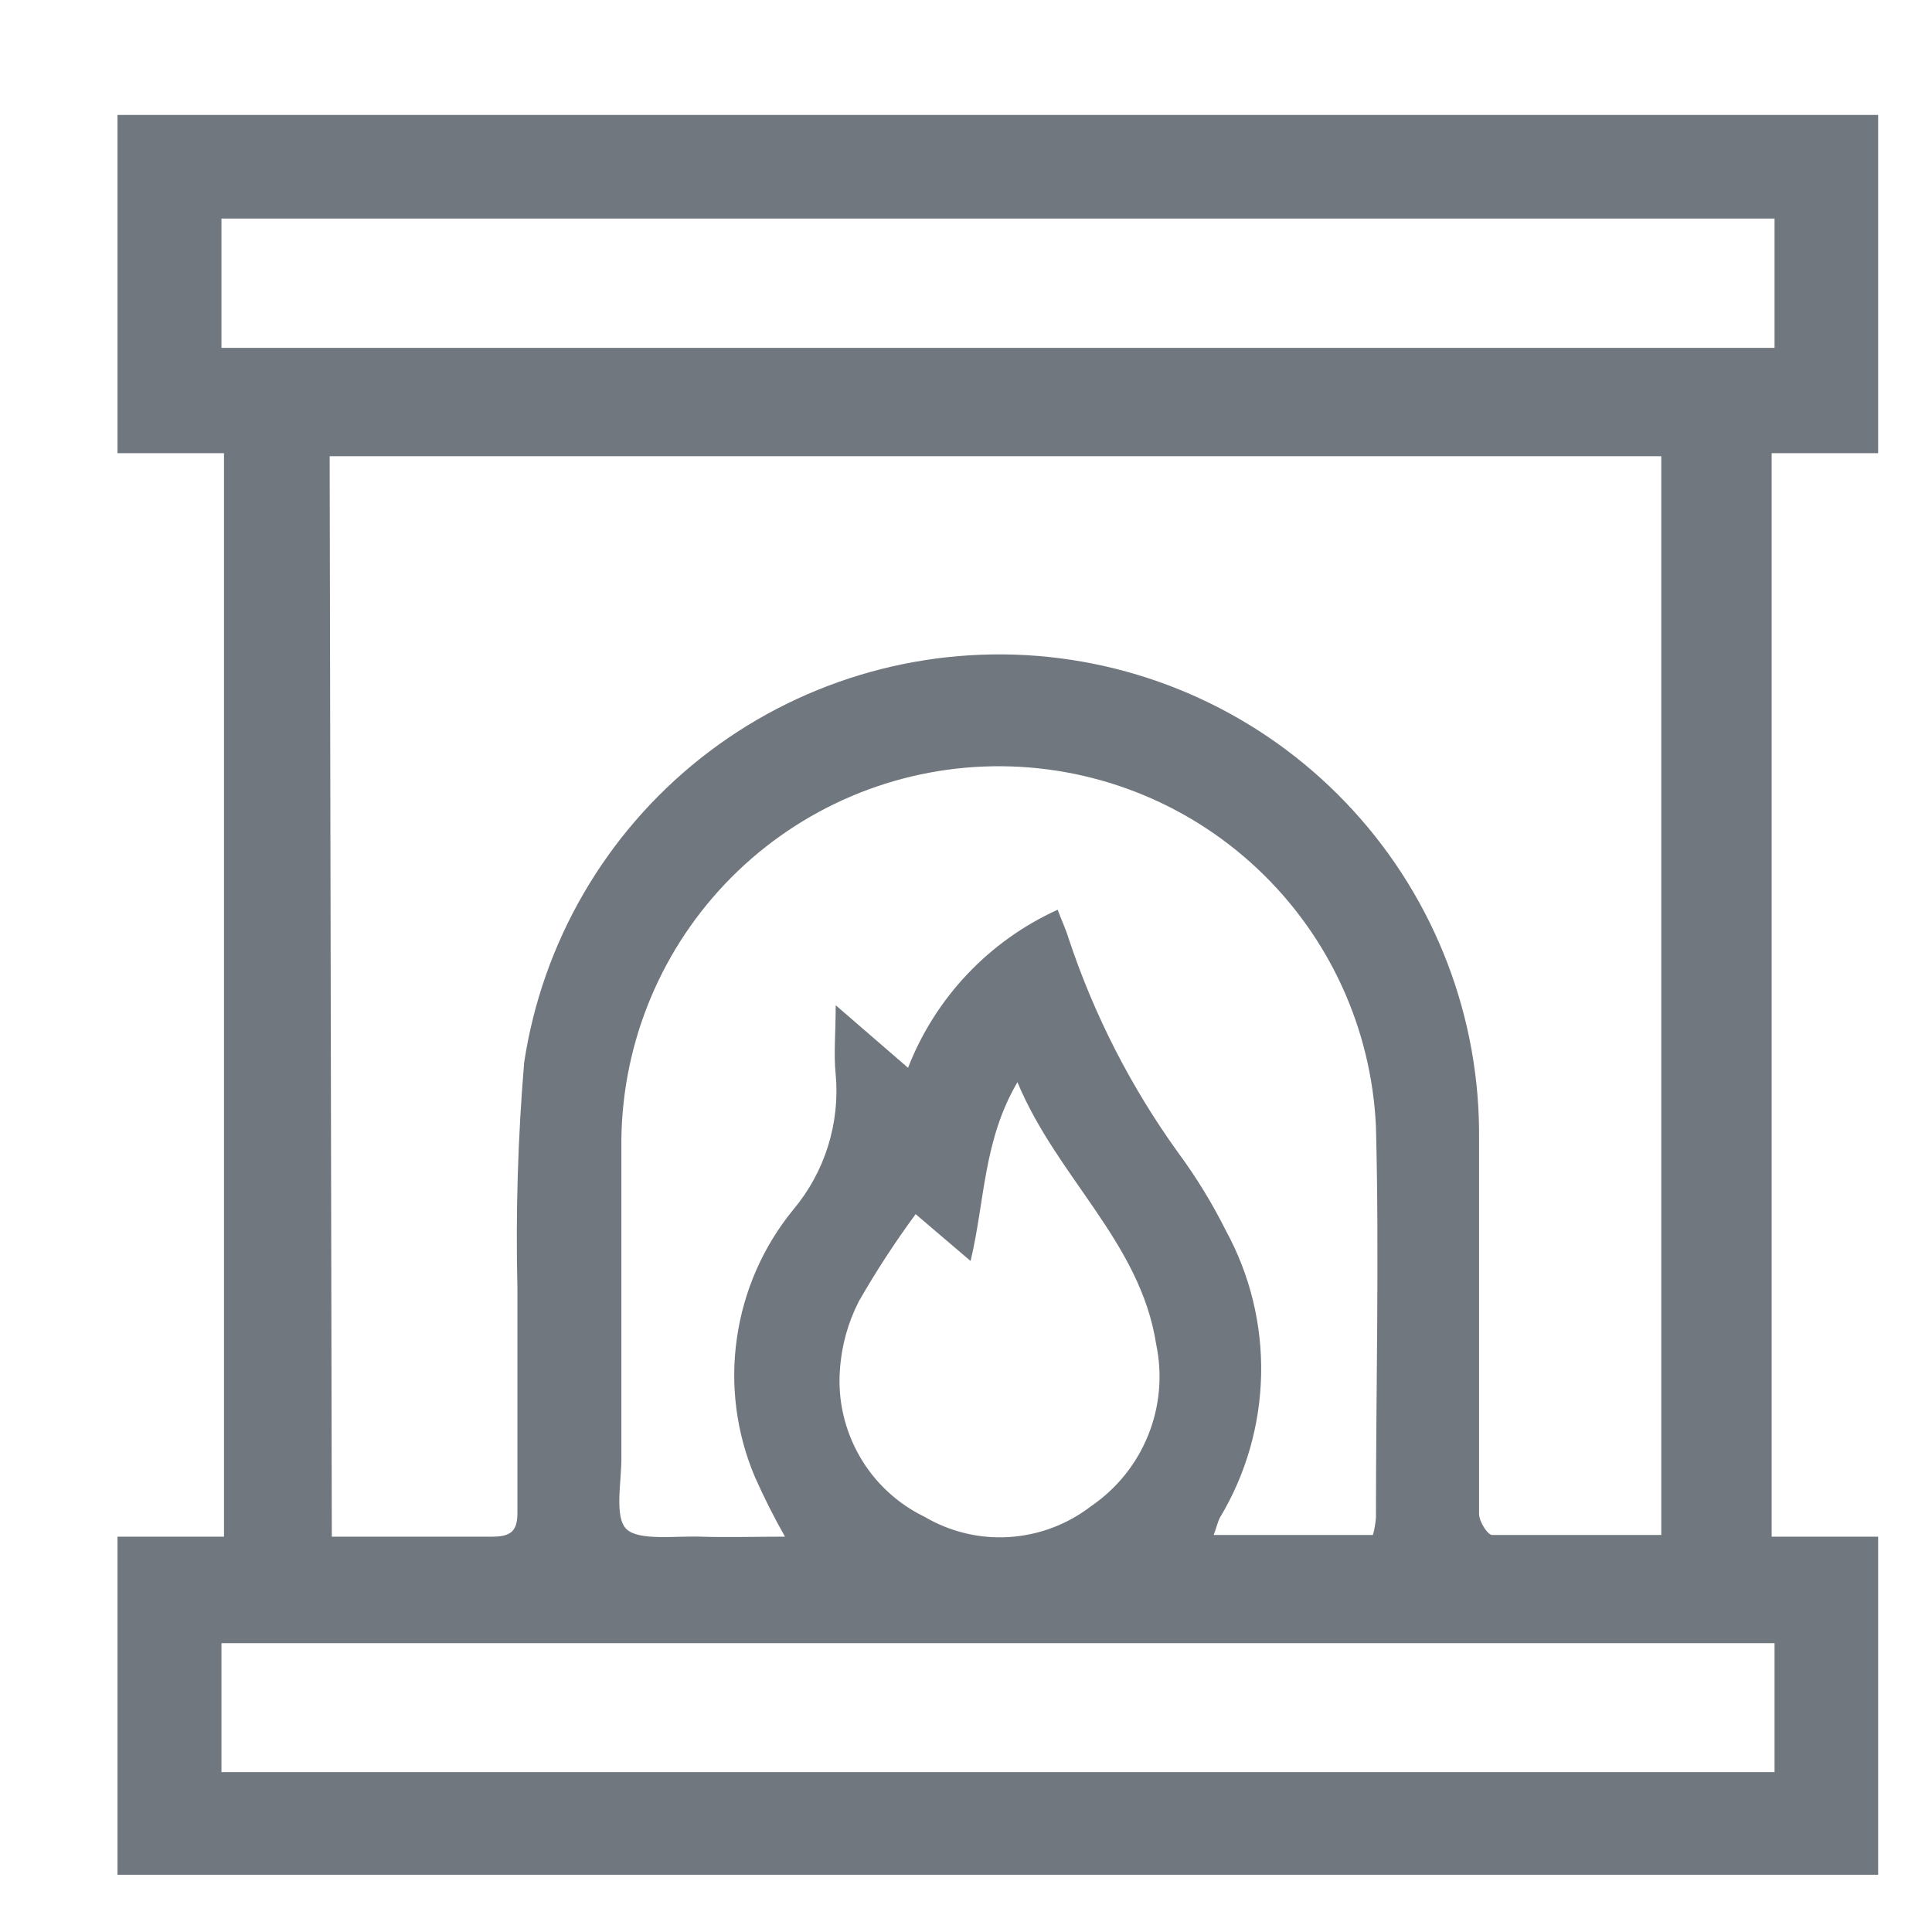 <svg width="16" height="16" viewBox="0 0 16 16" fill="none" xmlns="http://www.w3.org/2000/svg">
<g clip-path="url(#clip0_95_608)">
<path d="M1.855 3.753H0.973V0.952H15.554V3.753H14.672V12.726H15.554V15.526H0.973V12.726H1.855V3.753ZM2.748 12.726C3.21 12.726 3.644 12.726 4.078 12.726C4.239 12.726 4.288 12.673 4.285 12.516C4.285 11.9 4.285 11.283 4.285 10.667C4.27 10.043 4.289 9.419 4.341 8.798C4.492 7.803 5.015 6.903 5.804 6.278C6.593 5.654 7.589 5.352 8.592 5.432C9.595 5.513 10.53 5.971 11.208 6.714C11.887 7.457 12.259 8.429 12.249 9.435C12.249 10.072 12.249 10.713 12.249 11.35C12.249 11.745 12.249 12.141 12.249 12.537C12.249 12.6 12.319 12.712 12.358 12.712C12.827 12.712 13.296 12.712 13.758 12.712V3.778H2.73L2.748 12.726ZM7.52 8.843C7.746 8.262 8.191 7.792 8.759 7.534C8.79 7.618 8.825 7.691 8.85 7.772C9.061 8.408 9.368 9.007 9.76 9.55C9.909 9.752 10.04 9.967 10.152 10.191C10.352 10.557 10.453 10.969 10.444 11.386C10.435 11.803 10.318 12.211 10.103 12.568C10.082 12.61 10.072 12.659 10.051 12.712H11.37C11.383 12.665 11.391 12.617 11.395 12.568C11.395 11.49 11.423 10.408 11.395 9.33C11.358 8.517 11.006 7.751 10.413 7.194C9.821 6.637 9.034 6.333 8.221 6.346C7.408 6.359 6.632 6.689 6.058 7.265C5.484 7.841 5.157 8.618 5.146 9.431C5.146 10.314 5.146 11.182 5.146 12.078C5.146 12.281 5.086 12.572 5.191 12.666C5.296 12.761 5.591 12.719 5.801 12.726C6.011 12.733 6.259 12.726 6.501 12.726C6.41 12.566 6.327 12.401 6.252 12.232C6.098 11.869 6.046 11.47 6.103 11.08C6.159 10.689 6.321 10.321 6.571 10.016C6.7 9.862 6.797 9.684 6.857 9.493C6.917 9.301 6.939 9.099 6.921 8.899C6.903 8.731 6.921 8.549 6.921 8.325L7.52 8.843ZM14.696 1.81H1.834V2.881H14.696V1.81ZM1.834 14.676H14.696V13.608H1.834V14.676ZM7.583 10.055C7.413 10.286 7.256 10.527 7.113 10.776C7.023 10.952 6.969 11.145 6.956 11.343C6.937 11.593 6.994 11.842 7.119 12.06C7.243 12.277 7.431 12.452 7.656 12.561C7.868 12.686 8.113 12.745 8.359 12.729C8.605 12.713 8.841 12.624 9.035 12.474C9.248 12.329 9.413 12.124 9.509 11.885C9.605 11.647 9.628 11.385 9.575 11.133C9.445 10.289 8.755 9.754 8.426 8.962C8.143 9.445 8.157 9.943 8.038 10.443L7.583 10.055Z" fill="#71777E"/>
</g>
<defs>
<clipPath id="clip0_95_608">
<rect width="14.581" height="14.588" fill="white" transform="translate(0.973 0.952)"/>
</clipPath>
</defs>
</svg>

